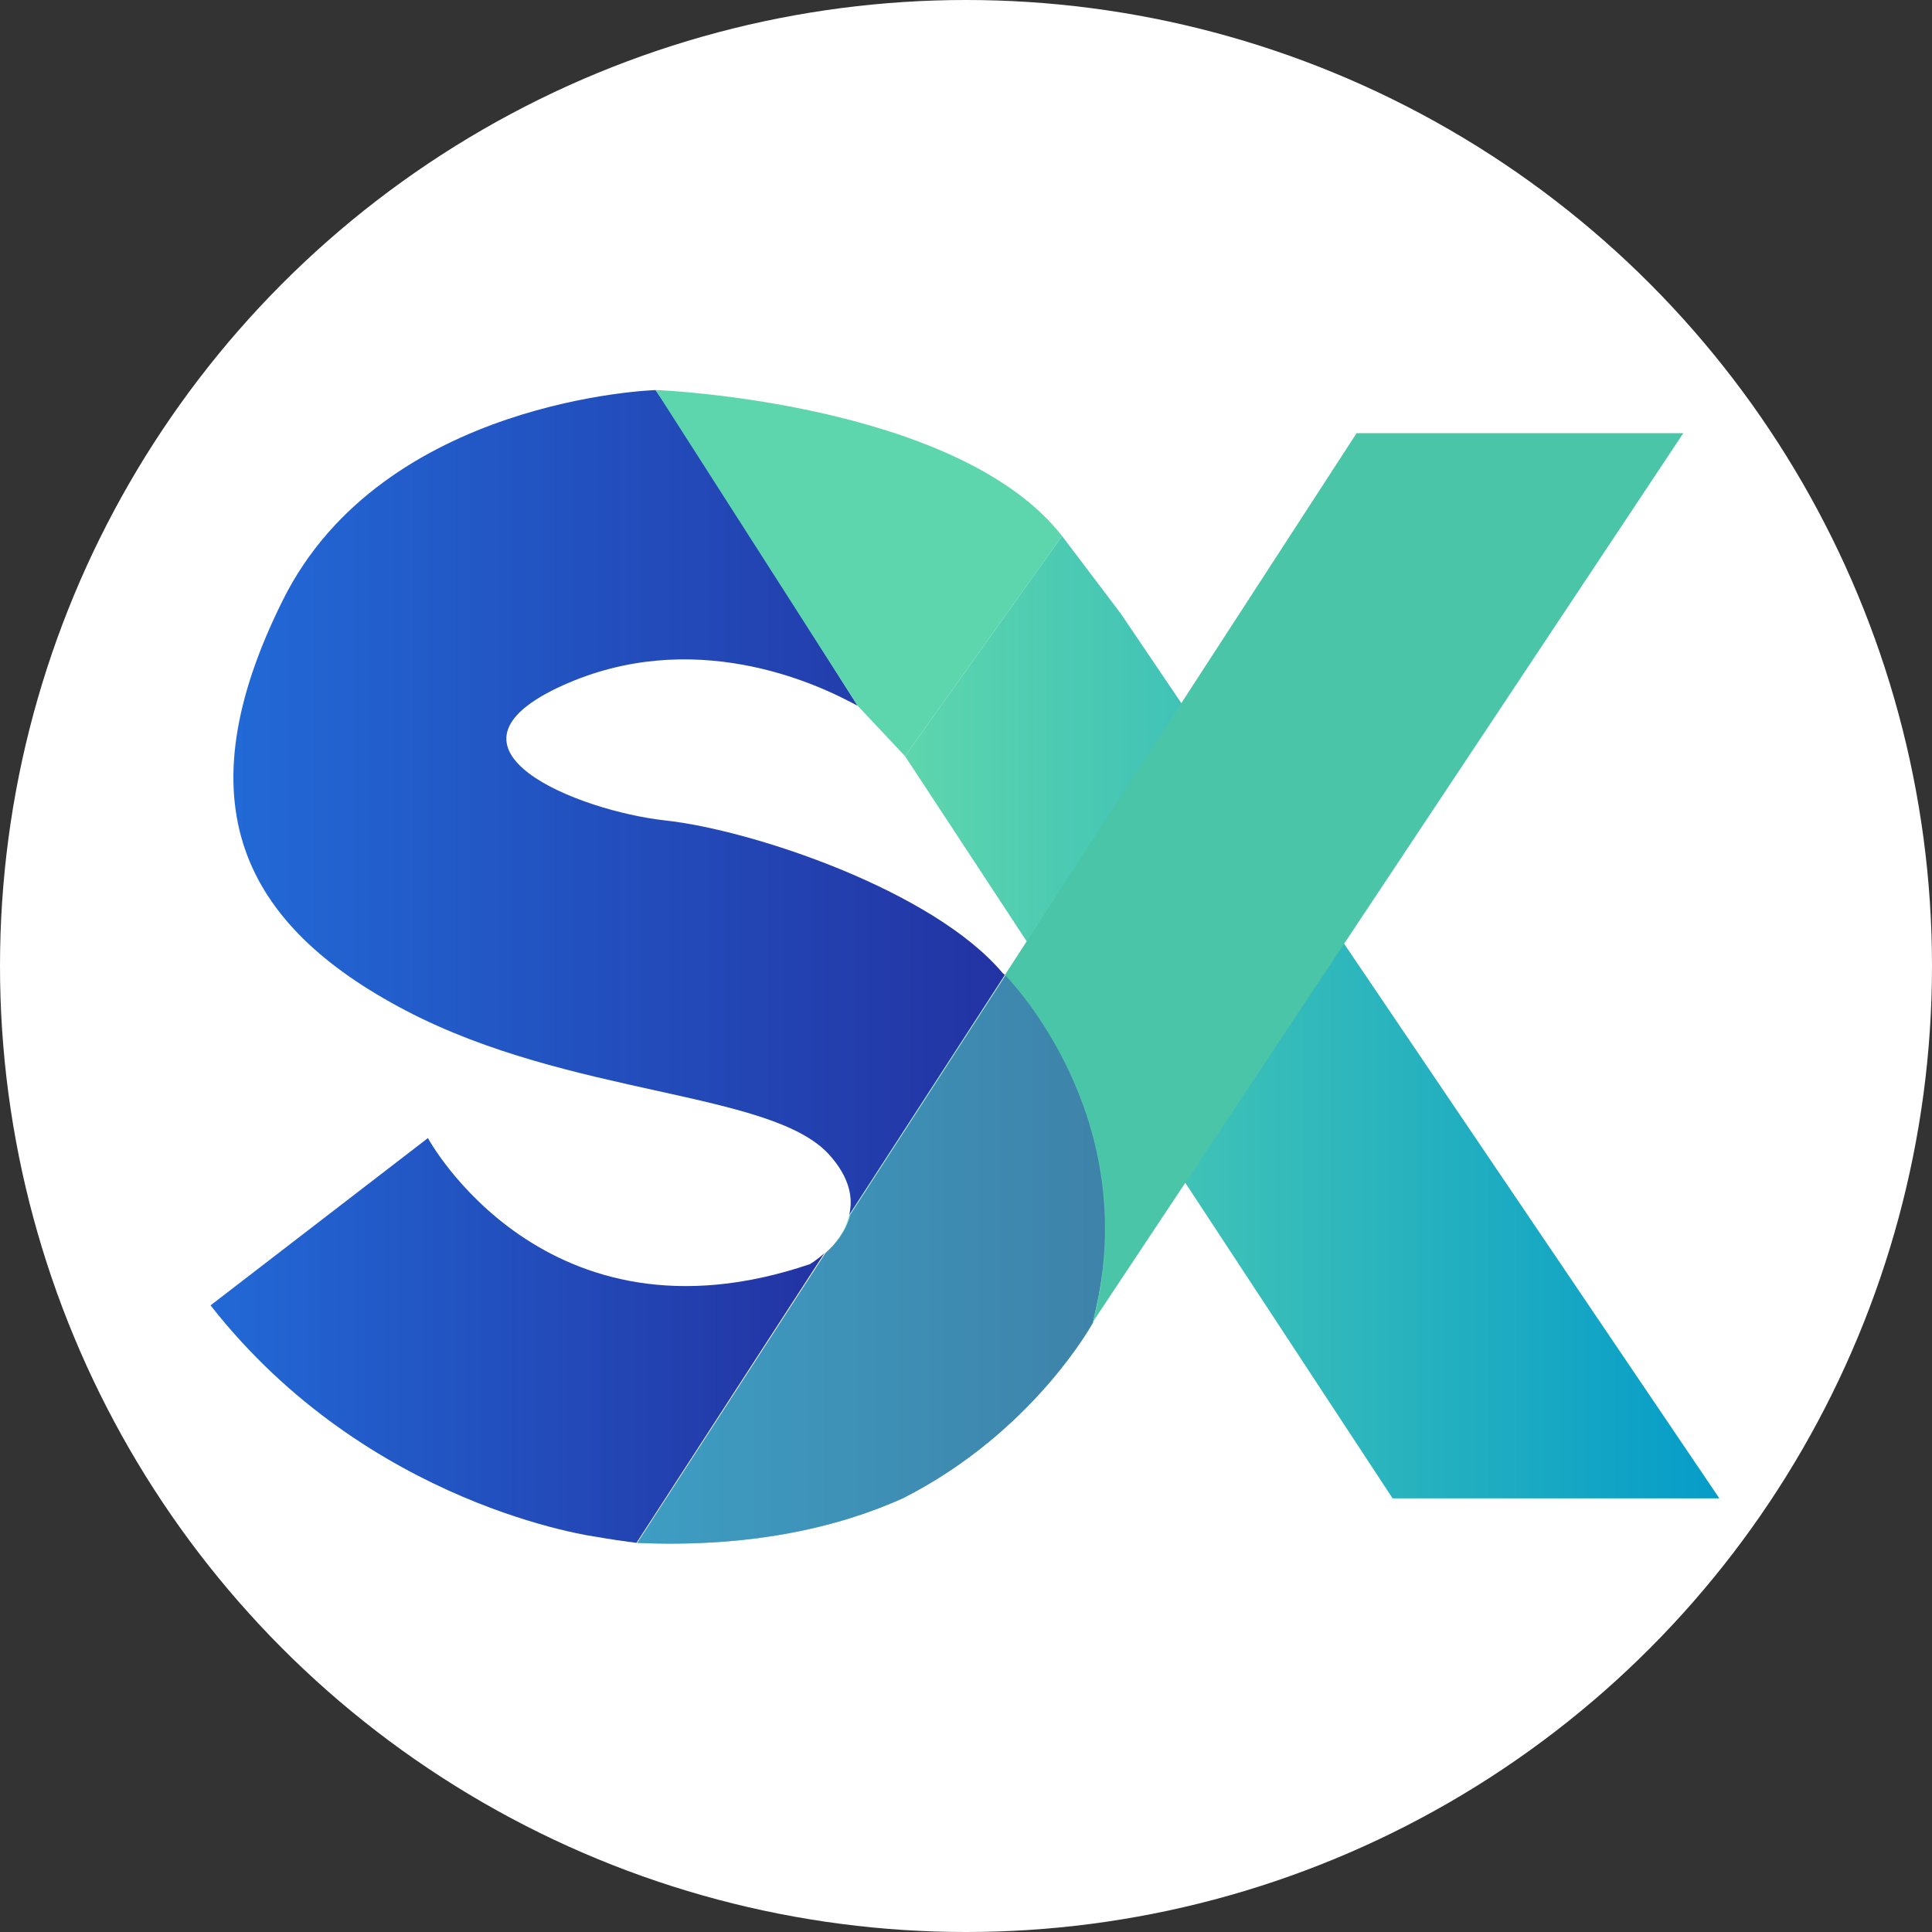 <?xml version="1.0" encoding="UTF-8" standalone="no"?>
<svg
   width="128"
   height="128"
   viewBox="0 0 128 128"
   fill="none"
   version="1.1"
   id="svg8"
   sodipodi:docname="godwoken.svg"
   inkscape:export-filename="..\Mainnet_128x128\chains\sxnetwork.png"
   inkscape:export-xdpi="96"
   inkscape:export-ydpi="96"
   xml:space="preserve"
   xmlns:inkscape="http://www.inkscape.org/namespaces/inkscape"
   xmlns:sodipodi="http://sodipodi.sourceforge.net/DTD/sodipodi-0.dtd"
   xmlns="http://www.w3.org/2000/svg"
   xmlns:svg="http://www.w3.org/2000/svg"><rect x="0" y="0" width="128" height="128" fill="#333333" stroke="none"/><defs
     id="defs12"><clipPath
       clipPathUnits="userSpaceOnUse"
       id="clipPath3176"><path
         d="m 203.432,258.93 c -9.759,-19.596 -4.009,-31.482 11.978,-39.839 v 0 c 16.002,-8.38 35.489,-7.758 41.12,-13.999 v 0 c 1.998,-2.218 2.338,-4.219 1.935,-5.855 v 0 l 15.121,23.311 c -0.117,0.128 -0.198,0.181 -0.198,0.181 v 0 c -6.735,8.029 -24.362,13.927 -32.799,14.839 v 0 c -8.426,0.931 -23.615,6.944 -9.941,13.12 v 0 c 12.545,5.666 24.45,0.376 28.792,-2.081 v 0 c -0.042,0.044 -0.1,0.067 -0.143,0.094 v 0 l -17.269,27.236 -2.365,3.439 c 0,0 -26.496,-0.811 -36.231,-20.446"
         id="path3174" /></clipPath><linearGradient
       x1="0"
       y1="0"
       x2="1"
       y2="0"
       gradientUnits="userSpaceOnUse"
       gradientTransform="matrix(74.939,0,0,-74.939,198.647,239.306)"
       spreadMethod="pad"
       id="linearGradient3186"><stop
         style="stop-opacity:1;stop-color:#2269d6"
         offset="0"
         id="stop3182" /><stop
         style="stop-opacity:1;stop-color:#2333a3"
         offset="1"
         id="stop3184" /></linearGradient><clipPath
       clipPathUnits="userSpaceOnUse"
       id="clipPath3196"><path
         d="m 196.428,190.46 c 15.356,-19.602 37.48,-22.486 37.48,-22.486 v 0 c 1.33,-0.238 2.624,-0.422 3.895,-0.589 v 0 l 18.26,28.148 c -0.765,-0.698 -1.413,-1.07 -1.413,-1.07 v 0 c -25.748,-8.744 -37.108,12.246 -37.108,12.246 v 0 z"
         id="path3194" /></clipPath><linearGradient
       x1="0"
       y1="0"
       x2="1"
       y2="0"
       gradientUnits="userSpaceOnUse"
       gradientTransform="matrix(59.635,0,0,-59.635,196.428,187.047)"
       spreadMethod="pad"
       id="linearGradient3206"><stop
         style="stop-opacity:1;stop-color:#2269d6"
         offset="0"
         id="stop3202" /><stop
         style="stop-opacity:1;stop-color:#2333a3"
         offset="1"
         id="stop3204" /></linearGradient><clipPath
       clipPathUnits="userSpaceOnUse"
       id="clipPath3216"><path
         d="M 0,595.28 H 841.89 V 0 H 0 Z"
         id="path3214" /></clipPath><clipPath
       clipPathUnits="userSpaceOnUse"
       id="clipPath3232"><path
         d="m 258.559,199.237 c -0.392,-1.608 -1.482,-2.898 -2.396,-3.704 v 0 l -18.276,-28.148 c 10.924,-0.479 19.355,1.443 25.778,4.325 v 0 c 12.678,6.413 18.56,17.136 18.56,17.136 v 0 c 4.893,18.854 -6.902,31.972 -8.548,33.702 v 0 z"
         id="path3230" /></clipPath><linearGradient
       x1="0"
       y1="0"
       x2="1"
       y2="0"
       gradientUnits="userSpaceOnUse"
       gradientTransform="matrix(45.519,0,0,-45.519,237.887,194.93)"
       spreadMethod="pad"
       id="linearGradient3242"><stop
         style="stop-opacity:1;stop-color:#2269d6"
         offset="0"
         id="stop3238" /><stop
         style="stop-opacity:1;stop-color:#2333a3"
         offset="1"
         id="stop3240" /></linearGradient><clipPath
       clipPathUnits="userSpaceOnUse"
       id="clipPath3252"><path
         d="M 0,595.28 H 841.89 V 0 H 0 Z"
         id="path3250" /></clipPath><clipPath
       clipPathUnits="userSpaceOnUse"
       id="clipPath3264"><path
         d="m 263.891,243.817 47.367,-72.107 h 31.743 l -58.108,86.745 -5.745,6.742 z"
         id="path3262" /></clipPath><linearGradient
       x1="0"
       y1="0"
       x2="1"
       y2="0"
       gradientUnits="userSpaceOnUse"
       gradientTransform="matrix(79.109,0,0,-79.109,263.891,218.453)"
       spreadMethod="pad"
       id="linearGradient3274"><stop
         style="stop-opacity:1;stop-color:#5ed6ad"
         offset="0"
         id="stop3270" /><stop
         style="stop-opacity:1;stop-color:#059cc9"
         offset="1"
         id="stop3272" /></linearGradient><clipPath
       clipPathUnits="userSpaceOnUse"
       id="clipPath3284"><path
         d="M 0,595.28 H 841.89 V 0 H 0 Z"
         id="path3282" /></clipPath><clipPath
       clipPathUnits="userSpaceOnUse"
       id="clipPath3296"><path
         d="m 237.887,222.548 h 45.518 v -55.236 h -45.518 z"
         id="path3294" /></clipPath></defs><sodipodi:namedview
     id="namedview10"
     pagecolor="#ffffff"
     bordercolor="#000000"
     borderopacity="0.25"
     inkscape:showpageshadow="2"
     inkscape:pageopacity="0.0"
     inkscape:pagecheckerboard="0"
     inkscape:deskcolor="#d1d1d1"
     showgrid="false" /><circle
     style="fill:#ffffff;fill-opacity:1;stroke-width:0;stroke-linejoin:bevel;paint-order:stroke fill markers"
     id="path347"
     cx="64"
     cy="64"
     r="64" /><g
     id="g3170"
     transform="matrix(0.682,0,0,-0.682,-120.014,216.377)"><g
       id="g3172"
       clip-path="url(#clipPath3176)"><g
         id="g3178"><g
           id="g3180"><path
             d="m 203.432,258.93 c -9.759,-19.596 -4.009,-31.482 11.978,-39.839 v 0 c 16.002,-8.38 35.489,-7.758 41.12,-13.999 v 0 c 1.998,-2.218 2.338,-4.219 1.935,-5.855 l 3e-5,6e-5 15.12,23.311 c -0.117,0.128 -0.198,0.181 -0.198,0.181 v 0 c -6.735,8.029 -24.362,13.927 -32.799,14.839 v 0 c -8.426,0.931 -23.615,6.944 -9.941,13.12 v 0 c 9.142,3.528 20.681,2.37 28.649,-1.987 l 5.6e-4,5e-5 -17.27,27.236 -2.365,3.439 c 0,0 -26.496,-0.811 -36.231,-20.446"
             style="fill:url(#linearGradient3186);stroke:none"
             id="path3188"
             sodipodi:nodetypes="cssssscccsssscccccc" /></g></g></g></g><g
     id="g3190"
     transform="matrix(0.682,0,0,-0.682,-120.014,216.377)"><g
       id="g3192"
       clip-path="url(#clipPath3196)"><g
         id="g3198"><g
           id="g3200"><path
             d="m 196.428,190.46 c 15.356,-19.602 37.48,-22.486 37.48,-22.486 v 0 c 1.33,-0.238 2.613,-0.589 3.895,-0.589 h 0.083 l 18.177,28.148 c -0.765,-0.698 -1.413,-1.07 -1.413,-1.07 v 0 c -25.748,-8.744 -37.108,12.246 -37.108,12.246 v 0 z"
             style="fill:url(#linearGradient3206);stroke:none"
             id="path3208"
             sodipodi:nodetypes="ccsscccsccc" /></g></g></g></g><g
     id="g3210"
     transform="matrix(0.682,0,0,-0.682,-120.014,216.377)"><g
       id="g3212"
       clip-path="url(#clipPath3216)"><g
         id="g3222"
         transform="translate(237.804,167.385)"><path
           d="M 0,0 Z"
           style="fill:none;stroke:#c1272d;stroke-width:1;stroke-linecap:butt;stroke-linejoin:miter;stroke-miterlimit:10;stroke-dasharray:none;stroke-opacity:1"
           id="path3224" /></g></g></g><g
     id="g3226"
     transform="matrix(0.682,0,0,-0.682,-120.014,216.377)"><g
       id="g3228"
       clip-path="url(#clipPath3232)"><g
         id="g3234"><g
           id="g3236"><path
             d="m 258.465,199.237 c -0.392,-1.608 -1.388,-2.898 -2.302,-3.704 v 0 l -18.36,-28.148 c 10.924,-0.479 19.439,1.443 25.862,4.325 v 0 c 12.678,6.413 18.471,17.055 18.471,17.055 l 0.348,1.563 C 286.72,209.34 275.323,220.818 273.677,222.548 v 0 z"
             style="fill:url(#linearGradient3242);stroke:none"
             id="path3244"
             sodipodi:nodetypes="csccsscsscc" /></g></g></g></g><g
     id="g3246"
     transform="matrix(0.682,0,0,-0.682,-120.014,216.377)"><g
       id="g3248"
       clip-path="url(#clipPath3252)"><g
         id="g3254"
         transform="translate(238.907,279.376)"><path
           d="M 0.756,-1.5063694e-4 20.391,-30.675 24.984,-35.559 40.242,-14.18 C 30.111,-1.187 0.985,-0.006 0.985,-0.006"
           style="display:inline;fill:#5ed6ad;fill-opacity:1;fill-rule:nonzero;stroke:none"
           id="path3256"
           sodipodi:nodetypes="ccccc" /></g></g></g><g
     id="g3258"
     transform="matrix(0.682,0,0,-0.682,-120.014,216.377)"><g
       id="g3260"
       clip-path="url(#clipPath3264)"><g
         id="g3266"><g
           id="g3268"><path
             d="m 263.891,243.817 47.367,-72.107 h 31.743 l -58.177,85.989 -5.676,7.498 z"
             style="fill:url(#linearGradient3274);stroke:none"
             id="path3276"
             sodipodi:nodetypes="cccccc" /></g></g></g></g><g
     id="g3278"
     transform="matrix(0.682,0,0,-0.682,-120.014,216.377)"><g
       id="g3280"
       clip-path="url(#clipPath3284)"><g
         id="g3286"
         transform="translate(307.758,275.185)"><path
           d="m 0,0 -34.171,-52.637 c 1.654,-1.73 13.442,-14.847 8.55,-33.702 L 31.738,0 Z"
           style="fill:#4bc5a7;fill-opacity:1;fill-rule:nonzero;stroke:none"
           id="path3288"
           sodipodi:nodetypes="ccccc" /></g><g
         id="g3290"><g
           id="g3292" /><g
           id="g3304"><g
             clip-path="url(#clipPath3296)"
             opacity="0.5"
             id="g3302"><g
               transform="translate(273.677,222.548)"
               id="g3300"><path
                 d="M -0.09,1.3120287e-4 -15.212,-23.311 C -15.604,-24.918 -16.6,-26.209 -17.515,-27.015 l -18.276,-28.148 c 10.925,-0.479 19.355,1.443 25.778,4.325 12.679,6.413 18.561,17.136 18.561,17.136 4.892,18.854 -6.994,31.972 -8.64,33.702"
                 style="display:inline;fill:#59d1af;fill-opacity:1;fill-rule:nonzero;stroke:none"
                 id="path3298"
                 sodipodi:nodetypes="ccccccc" /></g></g></g></g></g></g></svg>
